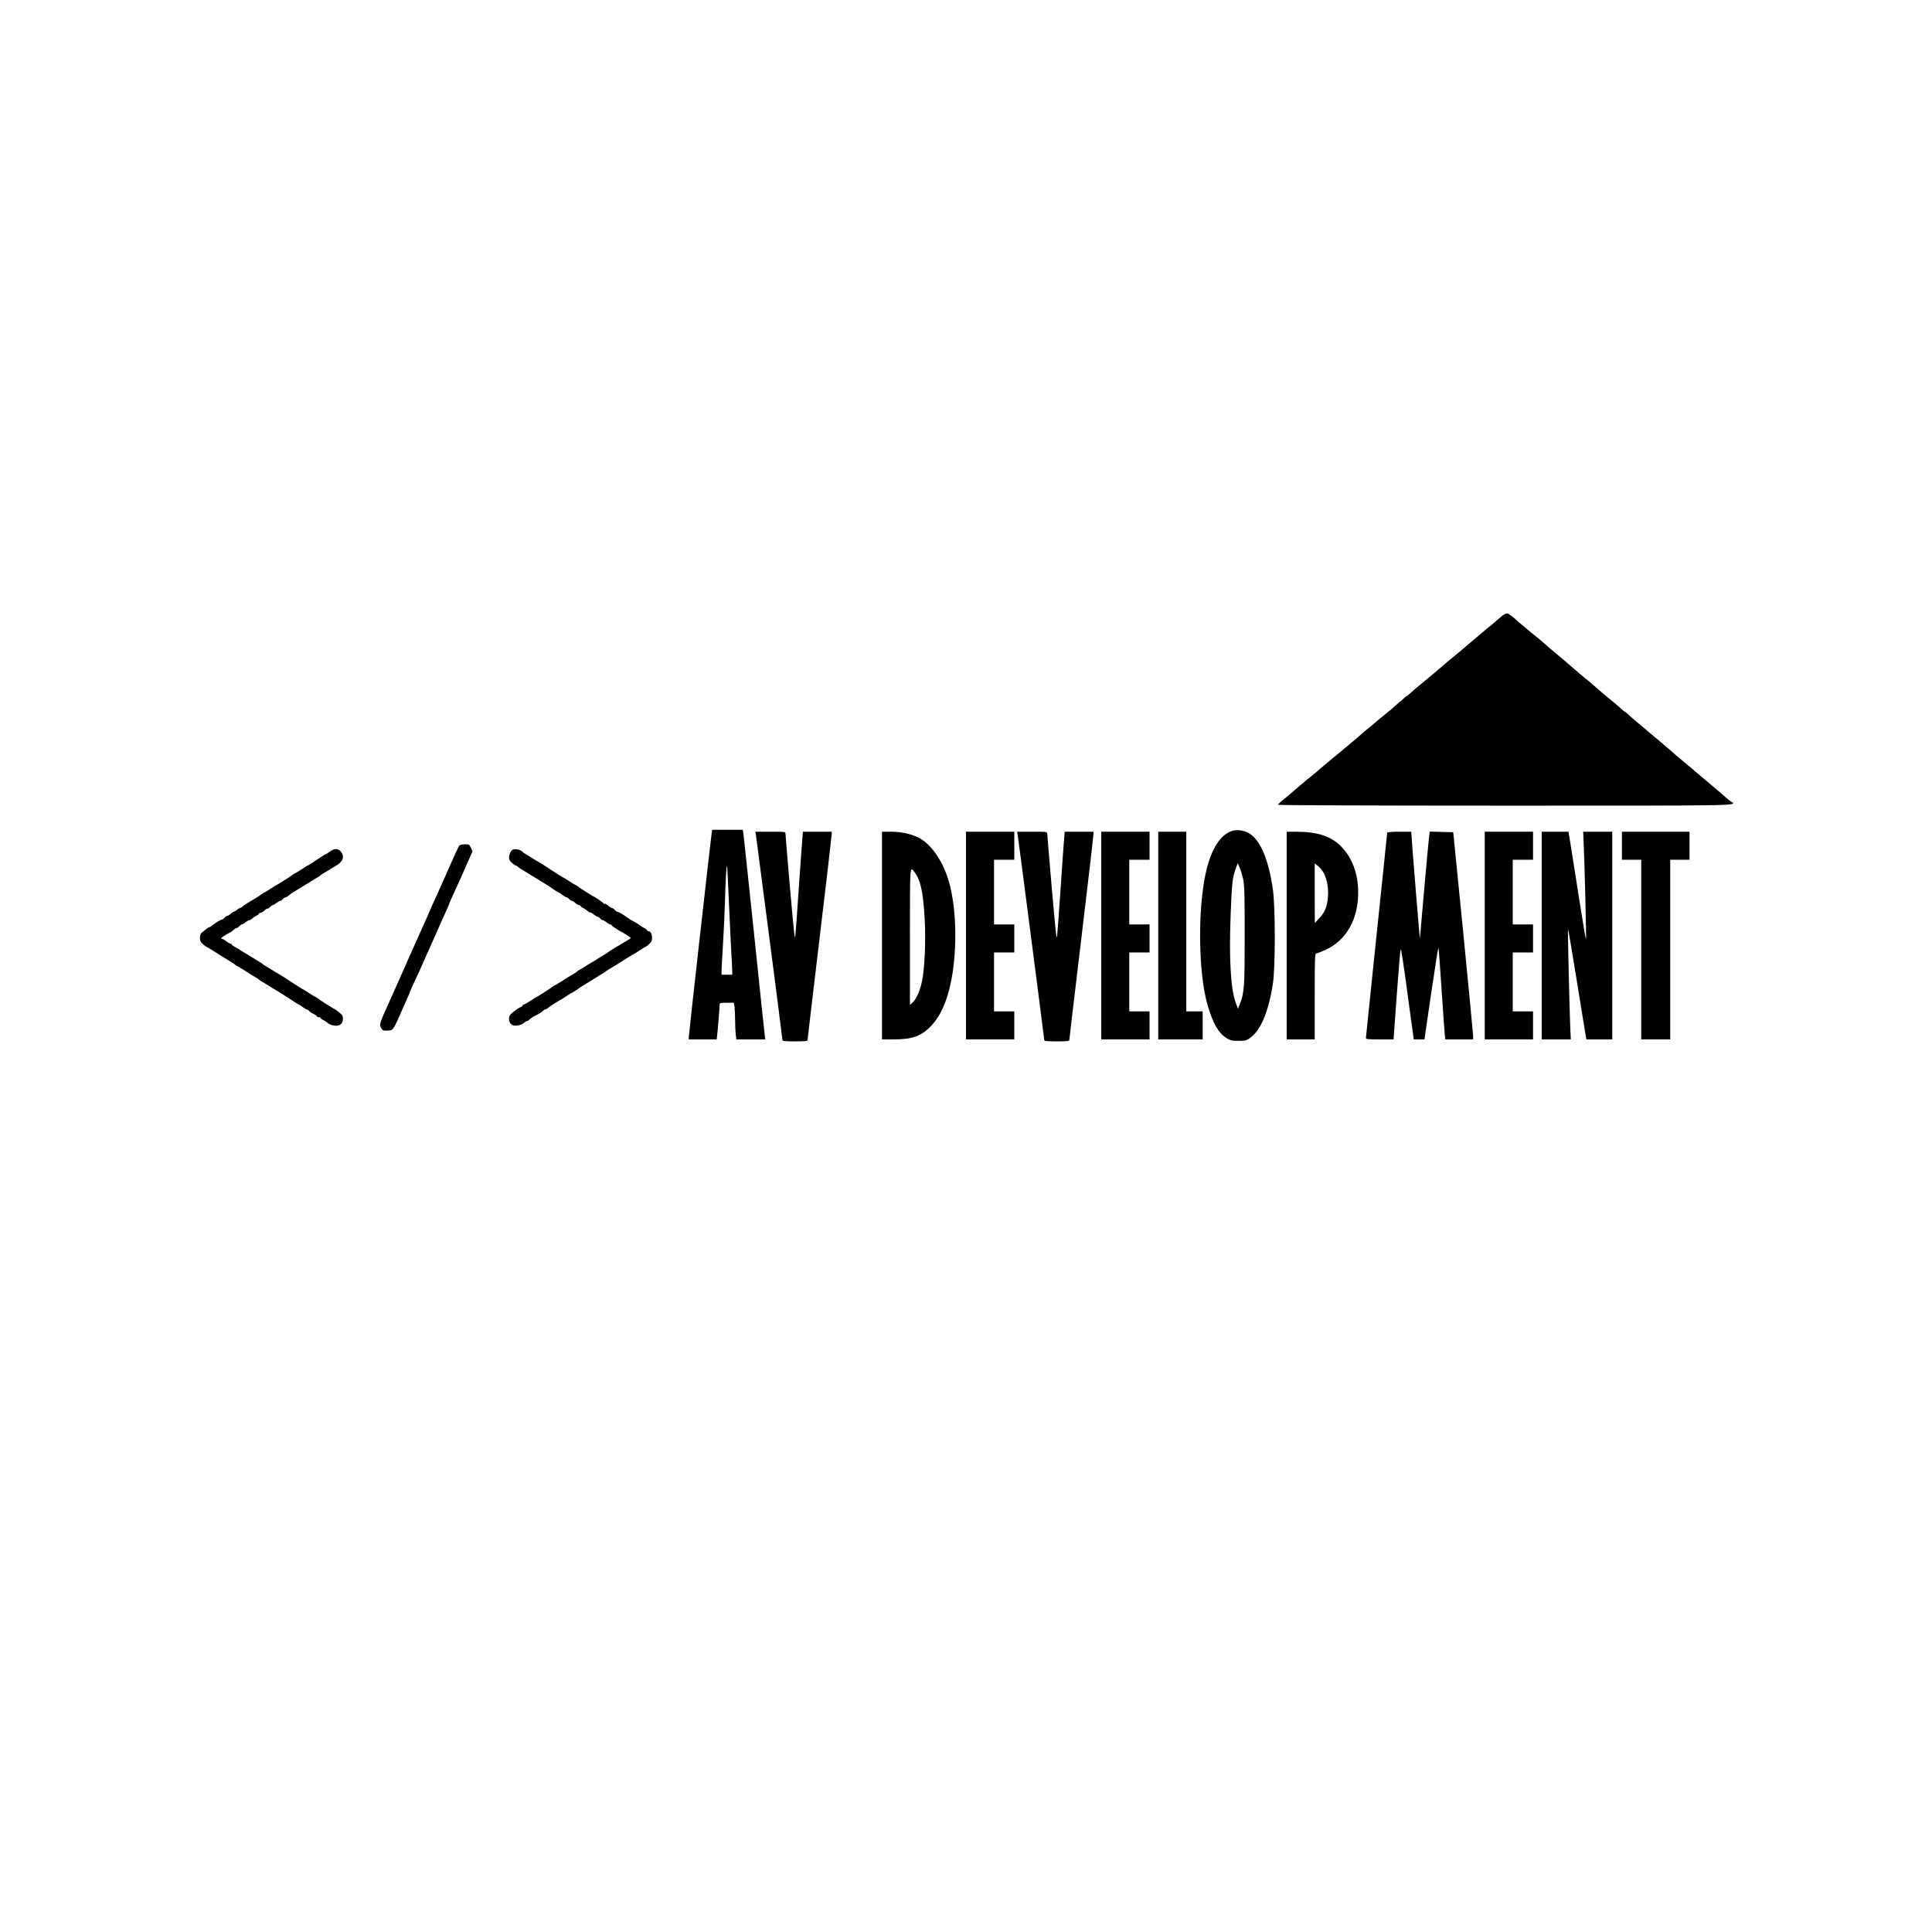 <?xml version="1.0" encoding="UTF-8"?>
<svg xmlns="http://www.w3.org/2000/svg" xmlns:xlink="http://www.w3.org/1999/xlink" width="150px" height="150px" viewBox="0 0 150 150" version="1.1">
<g id="surface1">
<path style=" stroke:none;fill-rule:nonzero;fill:rgb(0%,0%,0%);fill-opacity:1;" d="M 116.656 47.789 C 116.535 47.887 116.387 48.016 116.316 48.074 C 116.062 48.301 115.828 48.504 115.426 48.824 C 115.199 49.012 114.977 49.191 114.93 49.238 C 113.984 50.047 112.934 50.934 112.613 51.188 C 112.453 51.309 112.289 51.449 112.246 51.488 C 112.125 51.609 110.625 52.875 110.266 53.16 C 109.941 53.422 109.746 53.586 109.41 53.895 C 109.297 53.992 109.184 54.074 109.164 54.074 C 109.141 54.074 109.043 54.156 108.945 54.262 C 108.848 54.367 108.75 54.449 108.734 54.449 C 108.711 54.449 108.57 54.57 108.414 54.719 C 108.254 54.871 107.902 55.172 107.633 55.387 C 107.363 55.605 107.047 55.859 106.934 55.957 C 106.648 56.219 106.41 56.414 106.035 56.707 C 105.863 56.852 105.66 57.016 105.602 57.082 C 105.539 57.148 105.285 57.367 105.039 57.562 C 104.797 57.758 104.559 57.961 104.512 58.004 C 104.461 58.051 104.281 58.207 104.102 58.352 C 103.922 58.492 103.629 58.734 103.461 58.875 C 103.289 59.016 102.984 59.273 102.789 59.438 C 102.586 59.602 102.336 59.812 102.238 59.91 C 102.137 60 101.953 60.156 101.836 60.246 C 101.559 60.457 101.438 60.555 100.906 61.012 C 100.117 61.688 99.855 61.914 99.539 62.168 C 99.367 62.301 99.227 62.453 99.227 62.484 C 99.227 62.52 106.926 62.551 116.887 62.551 C 135.609 62.551 134.879 62.566 134.387 62.227 C 134.289 62.168 134.129 62.039 134.023 61.941 C 133.922 61.844 133.648 61.613 133.434 61.426 C 133.215 61.238 132.961 61.027 132.871 60.953 C 132.789 60.871 132.562 60.691 132.383 60.539 C 132.195 60.383 131.926 60.156 131.781 60.031 C 131.484 59.773 131.387 59.691 130.574 59.016 C 130.266 58.762 129.996 58.531 129.977 58.508 C 129.953 58.477 129.602 58.172 129.188 57.824 C 128.309 57.09 127.695 56.574 127.453 56.363 C 127.359 56.281 127.141 56.094 126.961 55.949 C 126.789 55.809 126.539 55.598 126.426 55.477 C 126.309 55.363 126.195 55.273 126.172 55.273 C 126.148 55.273 125.969 55.133 125.781 54.953 C 125.586 54.781 125.297 54.523 125.121 54.391 C 124.949 54.246 124.738 54.082 124.664 54.016 C 124.582 53.941 124.359 53.754 124.164 53.586 C 123.969 53.422 123.734 53.219 123.645 53.137 C 123.555 53.047 123.309 52.844 123.105 52.688 C 122.902 52.523 122.699 52.352 122.656 52.312 C 122.348 52.035 120.848 50.762 120.301 50.309 C 120.195 50.219 119.977 50.031 119.812 49.883 C 119.648 49.734 119.379 49.508 119.219 49.387 C 119.055 49.262 118.867 49.109 118.801 49.051 C 118.738 48.988 118.5 48.789 118.273 48.602 C 118.051 48.414 117.848 48.246 117.824 48.227 C 117.547 47.941 117.121 47.625 117.008 47.625 C 116.934 47.625 116.773 47.699 116.656 47.789 Z M 116.656 47.789 "/>
<path style=" stroke:none;fill-rule:nonzero;fill:rgb(0%,0%,0%);fill-opacity:1;" d="M 55.246 64.738 C 55.156 65.379 53.477 80.34 53.477 80.52 L 53.477 80.699 L 55.641 80.699 L 55.68 80.379 C 55.727 80.062 55.875 78.141 55.875 77.953 C 55.875 77.871 56.012 77.852 56.43 77.852 L 56.977 77.852 L 57.031 78.195 C 57.051 78.391 57.074 78.855 57.074 79.23 C 57.074 79.605 57.098 80.094 57.121 80.301 L 57.172 80.699 L 59.414 80.699 L 59.371 80.34 C 59.34 80.145 58.973 76.598 58.539 72.449 C 58.102 68.301 57.734 64.801 57.711 64.664 L 57.668 64.426 L 55.289 64.426 Z M 56.586 69.906 C 56.648 71.371 56.738 73.148 56.773 73.867 C 56.82 74.578 56.852 75.277 56.852 75.422 L 56.852 75.676 L 56.023 75.676 L 56.023 75.352 C 56.023 75.18 56.078 74.227 56.137 73.238 C 56.199 72.246 56.266 70.762 56.289 69.938 C 56.332 68.281 56.398 67.172 56.445 67.223 C 56.461 67.238 56.527 68.445 56.586 69.906 Z M 56.586 69.906 "/>
<path style=" stroke:none;fill-rule:nonzero;fill:rgb(0%,0%,0%);fill-opacity:1;" d="M 95.602 64.531 C 94.77 64.836 94.125 65.805 93.711 67.371 C 92.977 70.176 93 75.457 93.758 78.039 C 94.164 79.441 94.605 80.211 95.211 80.586 C 95.535 80.789 95.641 80.812 96.156 80.812 C 96.691 80.812 96.766 80.789 97.066 80.578 C 97.898 79.973 98.496 78.531 98.828 76.363 C 99.023 75.09 99.023 70.434 98.828 69.074 C 98.484 66.645 97.809 65.113 96.879 64.641 C 96.496 64.449 95.953 64.395 95.602 64.531 Z M 96.512 68.234 C 96.621 68.738 96.637 69.324 96.637 72.602 C 96.637 76.59 96.609 77.055 96.285 77.887 L 96.121 78.316 L 95.977 77.949 C 95.559 76.891 95.414 74.578 95.543 71.129 C 95.633 68.641 95.691 68.109 95.941 67.441 L 96.098 67.012 L 96.238 67.336 C 96.324 67.516 96.441 67.922 96.512 68.234 Z M 96.512 68.234 "/>
<path style=" stroke:none;fill-rule:nonzero;fill:rgb(0%,0%,0%);fill-opacity:1;" d="M 58.688 64.816 C 58.746 65.184 60.75 80.617 60.75 80.746 C 60.75 80.828 60.93 80.852 61.727 80.852 C 62.52 80.852 62.699 80.828 62.699 80.746 C 62.699 80.684 63.121 77.109 63.637 72.801 C 64.156 68.488 64.574 64.875 64.574 64.77 L 64.574 64.574 L 62.34 64.574 L 62.297 65.078 C 62.273 65.363 62.145 67.074 62.023 68.887 C 61.906 70.703 61.777 72.406 61.746 72.676 C 61.711 73.066 61.637 72.367 61.344 69.039 C 61.148 66.766 60.984 64.836 60.984 64.738 C 60.977 64.574 60.969 64.574 59.812 64.574 L 58.641 64.574 Z M 58.688 64.816 "/>
<path style=" stroke:none;fill-rule:nonzero;fill:rgb(0%,0%,0%);fill-opacity:1;" d="M 68.477 72.637 L 68.477 80.699 L 69.398 80.699 C 70.801 80.699 71.496 80.453 72.219 79.727 C 72.742 79.184 73.078 78.629 73.41 77.754 C 74.34 75.293 74.43 70.859 73.613 68.25 C 73.133 66.734 72.238 65.488 71.297 65.023 C 70.703 64.734 69.953 64.574 69.137 64.574 L 68.477 64.574 Z M 71.016 67.734 C 71.477 68.348 71.672 69.254 71.789 71.301 C 71.895 73.066 71.789 75.359 71.551 76.336 C 71.379 77.039 71.129 77.578 70.844 77.844 L 70.648 78.023 L 70.648 72.727 C 70.648 67.035 70.637 67.215 71.016 67.734 Z M 71.016 67.734 "/>
<path style=" stroke:none;fill-rule:nonzero;fill:rgb(0%,0%,0%);fill-opacity:1;" d="M 75 72.637 L 75 80.699 L 78.75 80.699 L 78.75 78.523 L 77.176 78.523 L 77.176 73.949 L 78.75 73.949 L 78.75 71.773 L 77.176 71.773 L 77.176 66.75 L 78.75 66.75 L 78.75 64.574 L 75 64.574 Z M 75 72.637 "/>
<path style=" stroke:none;fill-rule:nonzero;fill:rgb(0%,0%,0%);fill-opacity:1;" d="M 79.012 64.816 C 79.074 65.184 81.074 80.617 81.074 80.746 C 81.074 80.828 81.254 80.852 82.051 80.852 C 82.844 80.852 83.023 80.828 83.023 80.746 C 83.023 80.684 83.445 77.109 83.961 72.801 C 84.48 68.488 84.898 64.875 84.898 64.77 L 84.898 64.574 L 82.664 64.574 L 82.621 65.078 C 82.598 65.363 82.469 67.074 82.352 68.887 C 82.23 70.703 82.102 72.406 82.074 72.676 C 82.035 73.066 81.961 72.367 81.668 69.039 C 81.473 66.766 81.309 64.836 81.309 64.738 C 81.301 64.574 81.293 64.574 80.137 64.574 L 78.969 64.574 Z M 79.012 64.816 "/>
<path style=" stroke:none;fill-rule:nonzero;fill:rgb(0%,0%,0%);fill-opacity:1;" d="M 85.5 72.637 L 85.5 80.699 L 89.25 80.699 L 89.25 78.523 L 87.676 78.523 L 87.676 73.949 L 89.25 73.949 L 89.25 71.773 L 87.676 71.773 L 87.676 66.75 L 89.25 66.75 L 89.25 64.574 L 85.5 64.574 Z M 85.5 72.637 "/>
<path style=" stroke:none;fill-rule:nonzero;fill:rgb(0%,0%,0%);fill-opacity:1;" d="M 89.926 72.637 L 89.926 80.699 L 93.375 80.699 L 93.375 78.523 L 92.102 78.523 L 92.102 64.574 L 89.926 64.574 Z M 89.926 72.637 "/>
<path style=" stroke:none;fill-rule:nonzero;fill:rgb(0%,0%,0%);fill-opacity:1;" d="M 99.898 72.637 L 99.898 80.699 L 102.074 80.699 L 102.074 77.363 C 102.074 74.348 102.09 74.023 102.195 74.023 C 102.262 74.023 102.602 73.891 102.953 73.727 C 104.535 72.988 105.449 71.363 105.449 69.301 C 105.449 67.844 104.992 66.602 104.129 65.723 C 103.352 64.926 102.285 64.574 100.641 64.574 L 99.898 64.574 Z M 102.773 67.777 C 103.027 68.266 103.156 68.961 103.102 69.621 C 103.043 70.387 102.871 70.816 102.441 71.273 L 102.082 71.664 L 102.074 69.352 L 102.074 67.043 L 102.324 67.23 C 102.465 67.336 102.66 67.582 102.773 67.777 Z M 102.773 67.777 "/>
<path style=" stroke:none;fill-rule:nonzero;fill:rgb(0%,0%,0%);fill-opacity:1;" d="M 107.699 64.648 C 107.699 64.688 107.332 68.266 106.875 72.602 C 106.426 76.926 106.051 80.527 106.051 80.586 C 106.051 80.684 106.215 80.699 107.121 80.699 L 108.195 80.699 L 108.441 77.301 C 108.578 75.441 108.711 73.824 108.742 73.703 C 108.773 73.574 108.977 74.871 109.273 77.102 L 109.762 80.699 L 110.594 80.699 L 111.113 77.137 C 111.406 75.18 111.652 73.574 111.676 73.574 C 111.699 73.574 111.809 75.039 111.922 76.816 C 112.043 78.602 112.156 80.203 112.176 80.379 L 112.215 80.699 L 114.375 80.699 L 114.375 80.414 C 114.367 80.266 114.023 76.641 113.602 72.375 L 112.828 64.613 L 111.922 64.59 L 111.008 64.566 L 110.969 64.816 C 110.949 64.949 110.773 66.801 110.586 68.926 C 110.398 71.047 110.242 72.816 110.242 72.863 C 110.227 72.961 109.582 65.062 109.582 64.777 L 109.574 64.574 L 108.637 64.574 C 108.09 64.574 107.699 64.605 107.699 64.648 Z M 107.699 64.648 "/>
<path style=" stroke:none;fill-rule:nonzero;fill:rgb(0%,0%,0%);fill-opacity:1;" d="M 115.273 72.637 L 115.273 80.699 L 119.023 80.699 L 119.023 78.523 L 117.449 78.523 L 117.449 73.949 L 119.023 73.949 L 119.023 71.773 L 117.449 71.773 L 117.449 66.75 L 119.023 66.75 L 119.023 64.574 L 115.273 64.574 Z M 115.273 72.637 "/>
<path style=" stroke:none;fill-rule:nonzero;fill:rgb(0%,0%,0%);fill-opacity:1;" d="M 119.699 72.637 L 119.699 80.699 L 121.957 80.699 L 121.914 79.777 C 121.852 78.367 121.711 72.141 121.738 72.113 C 121.754 72.098 122.047 73.828 122.391 75.961 C 122.738 78.09 123.051 80.031 123.09 80.266 L 123.164 80.699 L 125.176 80.699 L 125.176 64.574 L 122.918 64.574 L 122.953 65.414 C 123.023 66.727 123.172 72.898 123.137 72.938 C 123.121 72.953 122.91 71.73 122.672 70.215 C 122.438 68.699 122.137 66.809 122.012 66.016 L 121.777 64.574 L 119.699 64.574 Z M 119.699 72.637 "/>
<path style=" stroke:none;fill-rule:nonzero;fill:rgb(0%,0%,0%);fill-opacity:1;" d="M 125.926 65.664 L 125.926 66.75 L 127.426 66.75 L 127.426 80.699 L 129.676 80.699 L 129.676 66.75 L 131.176 66.75 L 131.176 64.574 L 125.926 64.574 Z M 125.926 65.664 "/>
<path style=" stroke:none;fill-rule:nonzero;fill:rgb(0%,0%,0%);fill-opacity:1;" d="M 35.656 65.656 C 35.609 65.707 35.258 66.457 34.883 67.32 C 34.094 69.098 34.051 69.211 33.832 69.676 C 33.652 70.074 33.301 70.859 33.121 71.289 C 32.953 71.664 32.828 71.949 32.633 72.375 C 32.551 72.562 32.379 72.945 32.25 73.238 C 32.113 73.523 31.965 73.859 31.914 73.988 C 31.852 74.109 31.734 74.379 31.648 74.586 C 31.559 74.789 31.402 75.148 31.297 75.375 C 31.191 75.602 31.059 75.906 30.996 76.051 C 30.75 76.598 30.609 76.922 30.465 77.25 C 29.422 79.551 29.438 79.516 29.586 79.793 C 29.699 80.016 29.73 80.031 30.098 80.012 C 30.547 79.98 30.496 80.07 31.352 78.113 C 31.441 77.902 31.574 77.602 31.656 77.43 C 31.734 77.258 31.801 77.102 31.801 77.07 C 31.801 77.039 31.957 76.688 32.145 76.289 C 32.496 75.531 32.559 75.414 32.887 74.664 C 32.992 74.414 33.148 74.062 33.238 73.875 C 33.383 73.547 33.523 73.223 33.773 72.676 C 34.426 71.191 34.516 70.988 34.719 70.566 C 34.801 70.379 34.875 70.199 34.875 70.176 C 34.875 70.148 35.012 69.832 35.176 69.473 C 35.859 67.988 35.812 68.086 36.336 66.887 L 36.691 66.09 L 36.562 65.82 C 36.441 65.566 36.414 65.551 36.082 65.551 C 35.895 65.559 35.699 65.602 35.656 65.656 Z M 35.656 65.656 "/>
<path style=" stroke:none;fill-rule:nonzero;fill:rgb(0%,0%,0%);fill-opacity:1;" d="M 25.613 66.113 C 25.492 66.211 25.363 66.293 25.336 66.301 C 25.305 66.301 25.156 66.383 24.996 66.488 C 24.84 66.594 24.66 66.711 24.602 66.75 C 24.539 66.789 24.359 66.906 24.203 67.012 C 24.047 67.117 23.902 67.199 23.887 67.199 C 23.871 67.199 23.656 67.336 23.406 67.5 C 23.16 67.664 22.934 67.801 22.914 67.801 C 22.891 67.801 22.828 67.836 22.777 67.875 C 22.656 67.98 21.531 68.699 21.496 68.699 C 21.473 68.699 21.254 68.836 21.008 69 C 20.762 69.164 20.535 69.301 20.512 69.301 C 20.488 69.301 20.43 69.336 20.379 69.375 C 20.234 69.496 19.777 69.789 19.379 70.012 C 19.176 70.133 18.945 70.281 18.863 70.359 C 18.781 70.434 18.684 70.492 18.652 70.484 C 18.613 70.484 18.512 70.547 18.422 70.621 C 18.328 70.703 18.211 70.77 18.156 70.785 C 18.105 70.793 17.992 70.867 17.902 70.949 C 17.82 71.031 17.707 71.102 17.664 71.102 C 17.609 71.102 17.512 71.168 17.438 71.25 C 17.371 71.324 17.289 71.391 17.258 71.387 C 17.191 71.371 16.738 71.633 16.5 71.828 C 16.387 71.926 16.262 72 16.23 72 C 16.172 72 16.012 72.121 15.621 72.449 C 15.57 72.496 15.523 72.66 15.523 72.816 C 15.523 73.035 15.578 73.148 15.75 73.297 C 15.871 73.41 15.988 73.5 16.012 73.5 C 16.035 73.5 16.297 73.656 16.605 73.852 C 16.914 74.055 17.387 74.348 17.664 74.512 C 17.941 74.676 18.211 74.859 18.262 74.902 C 18.316 74.953 18.383 75 18.406 75 C 18.434 75 18.727 75.18 19.074 75.406 C 19.41 75.621 19.77 75.848 19.875 75.898 C 19.98 75.953 20.078 76.02 20.102 76.051 C 20.121 76.078 20.242 76.164 20.363 76.23 C 20.488 76.297 20.691 76.418 20.812 76.5 C 20.941 76.582 21.156 76.719 21.301 76.801 C 21.578 76.965 22.312 77.422 22.5 77.551 C 23.004 77.887 23.191 78 23.219 78 C 23.242 78 23.371 78.082 23.504 78.188 C 23.641 78.293 23.789 78.375 23.828 78.375 C 23.871 78.375 23.949 78.426 24 78.488 C 24.051 78.555 24.211 78.66 24.344 78.719 C 24.488 78.789 24.602 78.871 24.602 78.906 C 24.602 78.945 24.668 78.977 24.75 78.977 C 24.832 78.977 24.898 79.004 24.898 79.035 C 24.898 79.074 24.988 79.148 25.109 79.199 C 25.223 79.262 25.387 79.371 25.477 79.449 C 25.566 79.531 25.793 79.613 25.973 79.629 C 26.391 79.68 26.625 79.484 26.625 79.086 C 26.625 78.879 26.574 78.789 26.316 78.586 C 26.145 78.449 25.988 78.336 25.957 78.336 C 25.906 78.328 24.766 77.602 24.621 77.477 C 24.57 77.438 24.512 77.398 24.488 77.398 C 24.465 77.398 24.238 77.266 23.992 77.102 C 23.746 76.934 23.527 76.801 23.504 76.801 C 23.488 76.801 23.176 76.605 22.816 76.371 C 22.066 75.871 22.02 75.848 21.629 75.613 C 21.465 75.523 21.238 75.383 21.113 75.301 C 20.992 75.219 20.789 75.098 20.664 75.031 C 20.543 74.961 20.422 74.879 20.398 74.852 C 20.379 74.82 20.266 74.738 20.137 74.672 C 20.016 74.602 19.816 74.484 19.688 74.398 C 19.566 74.316 19.344 74.184 19.199 74.102 C 19.059 74.016 18.84 73.883 18.711 73.801 C 18.594 73.719 18.375 73.598 18.246 73.523 C 18.113 73.453 18 73.371 18 73.336 C 18 73.305 17.961 73.273 17.91 73.273 C 17.863 73.273 17.715 73.191 17.578 73.086 C 17.445 72.984 17.301 72.898 17.258 72.898 C 17.094 72.898 17.184 72.781 17.496 72.602 C 17.672 72.496 17.844 72.398 17.887 72.383 C 17.926 72.367 18 72.316 18.051 72.27 C 18.293 72.059 18.359 72.016 18.391 72.047 C 18.414 72.059 18.488 72.008 18.562 71.926 C 18.637 71.844 18.734 71.773 18.773 71.773 C 18.816 71.773 18.961 71.691 19.102 71.578 C 19.238 71.477 19.352 71.414 19.352 71.445 C 19.352 71.477 19.426 71.438 19.523 71.355 C 19.613 71.273 19.777 71.16 19.898 71.102 C 20.012 71.047 20.102 70.973 20.102 70.934 C 20.102 70.906 20.152 70.875 20.211 70.875 C 20.281 70.875 20.422 70.793 20.527 70.695 C 20.641 70.59 20.754 70.523 20.773 70.539 C 20.805 70.559 20.887 70.508 20.961 70.426 C 21.039 70.344 21.137 70.273 21.172 70.273 C 21.219 70.273 21.359 70.191 21.488 70.086 C 21.621 69.988 21.75 69.922 21.766 69.938 C 21.789 69.961 21.863 69.906 21.938 69.824 C 22.012 69.742 22.109 69.676 22.164 69.676 C 22.207 69.676 22.312 69.609 22.402 69.531 C 22.484 69.457 22.648 69.336 22.77 69.27 C 22.891 69.203 23.094 69.082 23.211 69 C 23.34 68.918 23.559 68.781 23.699 68.699 C 23.844 68.617 24.066 68.484 24.188 68.398 C 24.316 68.316 24.516 68.199 24.637 68.129 C 24.766 68.062 24.879 67.98 24.898 67.949 C 24.922 67.922 25.043 67.836 25.164 67.77 C 25.289 67.703 25.492 67.582 25.613 67.5 C 25.738 67.418 25.941 67.297 26.062 67.23 C 26.633 66.906 26.773 66.516 26.469 66.121 C 26.266 65.863 25.922 65.859 25.613 66.113 Z M 25.613 66.113 "/>
<path style=" stroke:none;fill-rule:nonzero;fill:rgb(0%,0%,0%);fill-opacity:1;" d="M 39.781 65.984 C 39.645 66.074 39.523 66.352 39.523 66.586 C 39.523 66.742 39.594 66.871 39.758 67.004 C 39.887 67.109 40.012 67.199 40.051 67.199 C 40.086 67.199 40.164 67.246 40.215 67.305 C 40.273 67.359 40.418 67.461 40.539 67.531 C 40.664 67.598 40.867 67.719 40.988 67.801 C 41.113 67.883 41.332 68.016 41.477 68.102 C 41.617 68.184 41.844 68.316 41.961 68.398 C 42.09 68.484 42.285 68.602 42.406 68.672 C 42.523 68.738 42.66 68.82 42.703 68.859 C 42.848 68.977 43.359 69.301 43.395 69.301 C 43.418 69.301 43.547 69.383 43.68 69.488 C 43.816 69.594 43.957 69.676 44.004 69.676 C 44.039 69.676 44.137 69.742 44.211 69.824 C 44.289 69.906 44.371 69.961 44.398 69.938 C 44.422 69.922 44.535 69.988 44.648 70.094 C 44.754 70.191 44.895 70.273 44.961 70.273 C 45.023 70.273 45.074 70.305 45.074 70.336 C 45.074 70.371 45.164 70.449 45.285 70.5 C 45.398 70.559 45.562 70.672 45.66 70.754 C 45.75 70.836 45.824 70.875 45.824 70.844 C 45.824 70.816 45.938 70.875 46.074 70.98 C 46.215 71.094 46.359 71.176 46.402 71.176 C 46.441 71.176 46.539 71.242 46.613 71.324 C 46.688 71.406 46.762 71.461 46.785 71.438 C 46.801 71.422 46.926 71.488 47.062 71.586 C 47.191 71.691 47.34 71.773 47.387 71.773 C 47.43 71.773 47.477 71.805 47.488 71.844 C 47.512 71.895 48.141 72.324 48.227 72.336 C 48.301 72.352 48.969 72.789 48.977 72.824 C 48.977 72.848 48.781 72.977 48.547 73.109 C 47.969 73.441 47.309 73.844 47.203 73.934 C 47.16 73.98 47.023 74.062 46.906 74.129 C 46.785 74.199 46.59 74.316 46.461 74.398 C 46.344 74.484 46.117 74.617 45.977 74.699 C 45.832 74.781 45.613 74.918 45.488 75 C 45.367 75.082 45.164 75.203 45.039 75.27 C 44.918 75.336 44.797 75.422 44.773 75.449 C 44.754 75.48 44.625 75.57 44.484 75.645 C 44.184 75.809 44.121 75.848 43.551 76.223 C 43.32 76.371 43.102 76.5 43.078 76.5 C 43.066 76.5 43.004 76.539 42.953 76.574 C 42.832 76.68 41.707 77.398 41.672 77.398 C 41.648 77.398 41.43 77.535 41.184 77.699 C 40.934 77.863 40.695 78 40.648 78 C 40.613 78 40.574 78.031 40.574 78.066 C 40.574 78.105 40.508 78.156 40.426 78.188 C 40.344 78.211 40.109 78.367 39.898 78.531 C 39.578 78.789 39.523 78.863 39.523 79.086 C 39.523 79.492 39.758 79.68 40.172 79.621 C 40.359 79.598 40.574 79.508 40.664 79.426 C 40.754 79.344 40.867 79.273 40.922 79.273 C 40.965 79.273 41.047 79.223 41.102 79.164 C 41.152 79.102 41.289 79.004 41.406 78.938 C 41.527 78.879 41.723 78.773 41.844 78.711 C 41.961 78.645 42.098 78.547 42.148 78.488 C 42.203 78.426 42.285 78.375 42.328 78.375 C 42.383 78.375 42.488 78.316 42.57 78.238 C 42.645 78.164 42.898 78 43.125 77.863 C 43.734 77.504 43.816 77.453 44.078 77.273 C 44.203 77.176 44.332 77.102 44.355 77.102 C 44.391 77.102 44.895 76.785 45.039 76.664 C 45.082 76.637 45.301 76.492 45.523 76.363 C 45.75 76.23 46.086 76.02 46.273 75.898 C 46.461 75.773 46.664 75.652 46.727 75.621 C 46.785 75.594 46.875 75.531 46.926 75.496 C 46.973 75.449 47.234 75.277 47.512 75.113 C 47.789 74.949 48.262 74.656 48.57 74.453 C 48.879 74.258 49.141 74.102 49.156 74.102 C 49.176 74.102 49.395 73.965 49.641 73.801 C 49.891 73.637 50.113 73.5 50.137 73.5 C 50.16 73.5 50.281 73.41 50.398 73.297 C 50.566 73.156 50.625 73.035 50.625 72.848 C 50.625 72.539 50.512 72.301 50.363 72.301 C 50.301 72.301 50.25 72.27 50.25 72.238 C 50.25 72.203 50.16 72.129 50.047 72.074 C 49.926 72.016 49.77 71.91 49.688 71.844 C 49.605 71.773 49.387 71.641 49.199 71.543 C 49.012 71.445 48.773 71.297 48.668 71.211 C 48.414 71.016 47.977 70.77 47.918 70.785 C 47.887 70.793 47.805 70.727 47.738 70.648 C 47.664 70.566 47.566 70.5 47.52 70.5 C 47.477 70.5 47.34 70.418 47.219 70.312 C 47.102 70.215 46.98 70.148 46.949 70.164 C 46.914 70.184 46.875 70.176 46.859 70.141 C 46.836 70.078 46.148 69.602 46.078 69.602 C 46.043 69.602 44.918 68.879 44.797 68.773 C 44.746 68.738 44.684 68.699 44.664 68.699 C 44.641 68.699 44.414 68.566 44.168 68.398 C 43.922 68.234 43.703 68.102 43.68 68.102 C 43.664 68.102 43.352 67.906 42.988 67.672 C 42.238 67.172 42.195 67.148 41.805 66.914 C 41.641 66.824 41.414 66.684 41.289 66.602 C 41.168 66.516 40.965 66.398 40.836 66.328 C 40.719 66.262 40.598 66.18 40.574 66.148 C 40.449 65.969 39.961 65.863 39.781 65.984 Z M 39.781 65.984 "/>
</g>
</svg>
